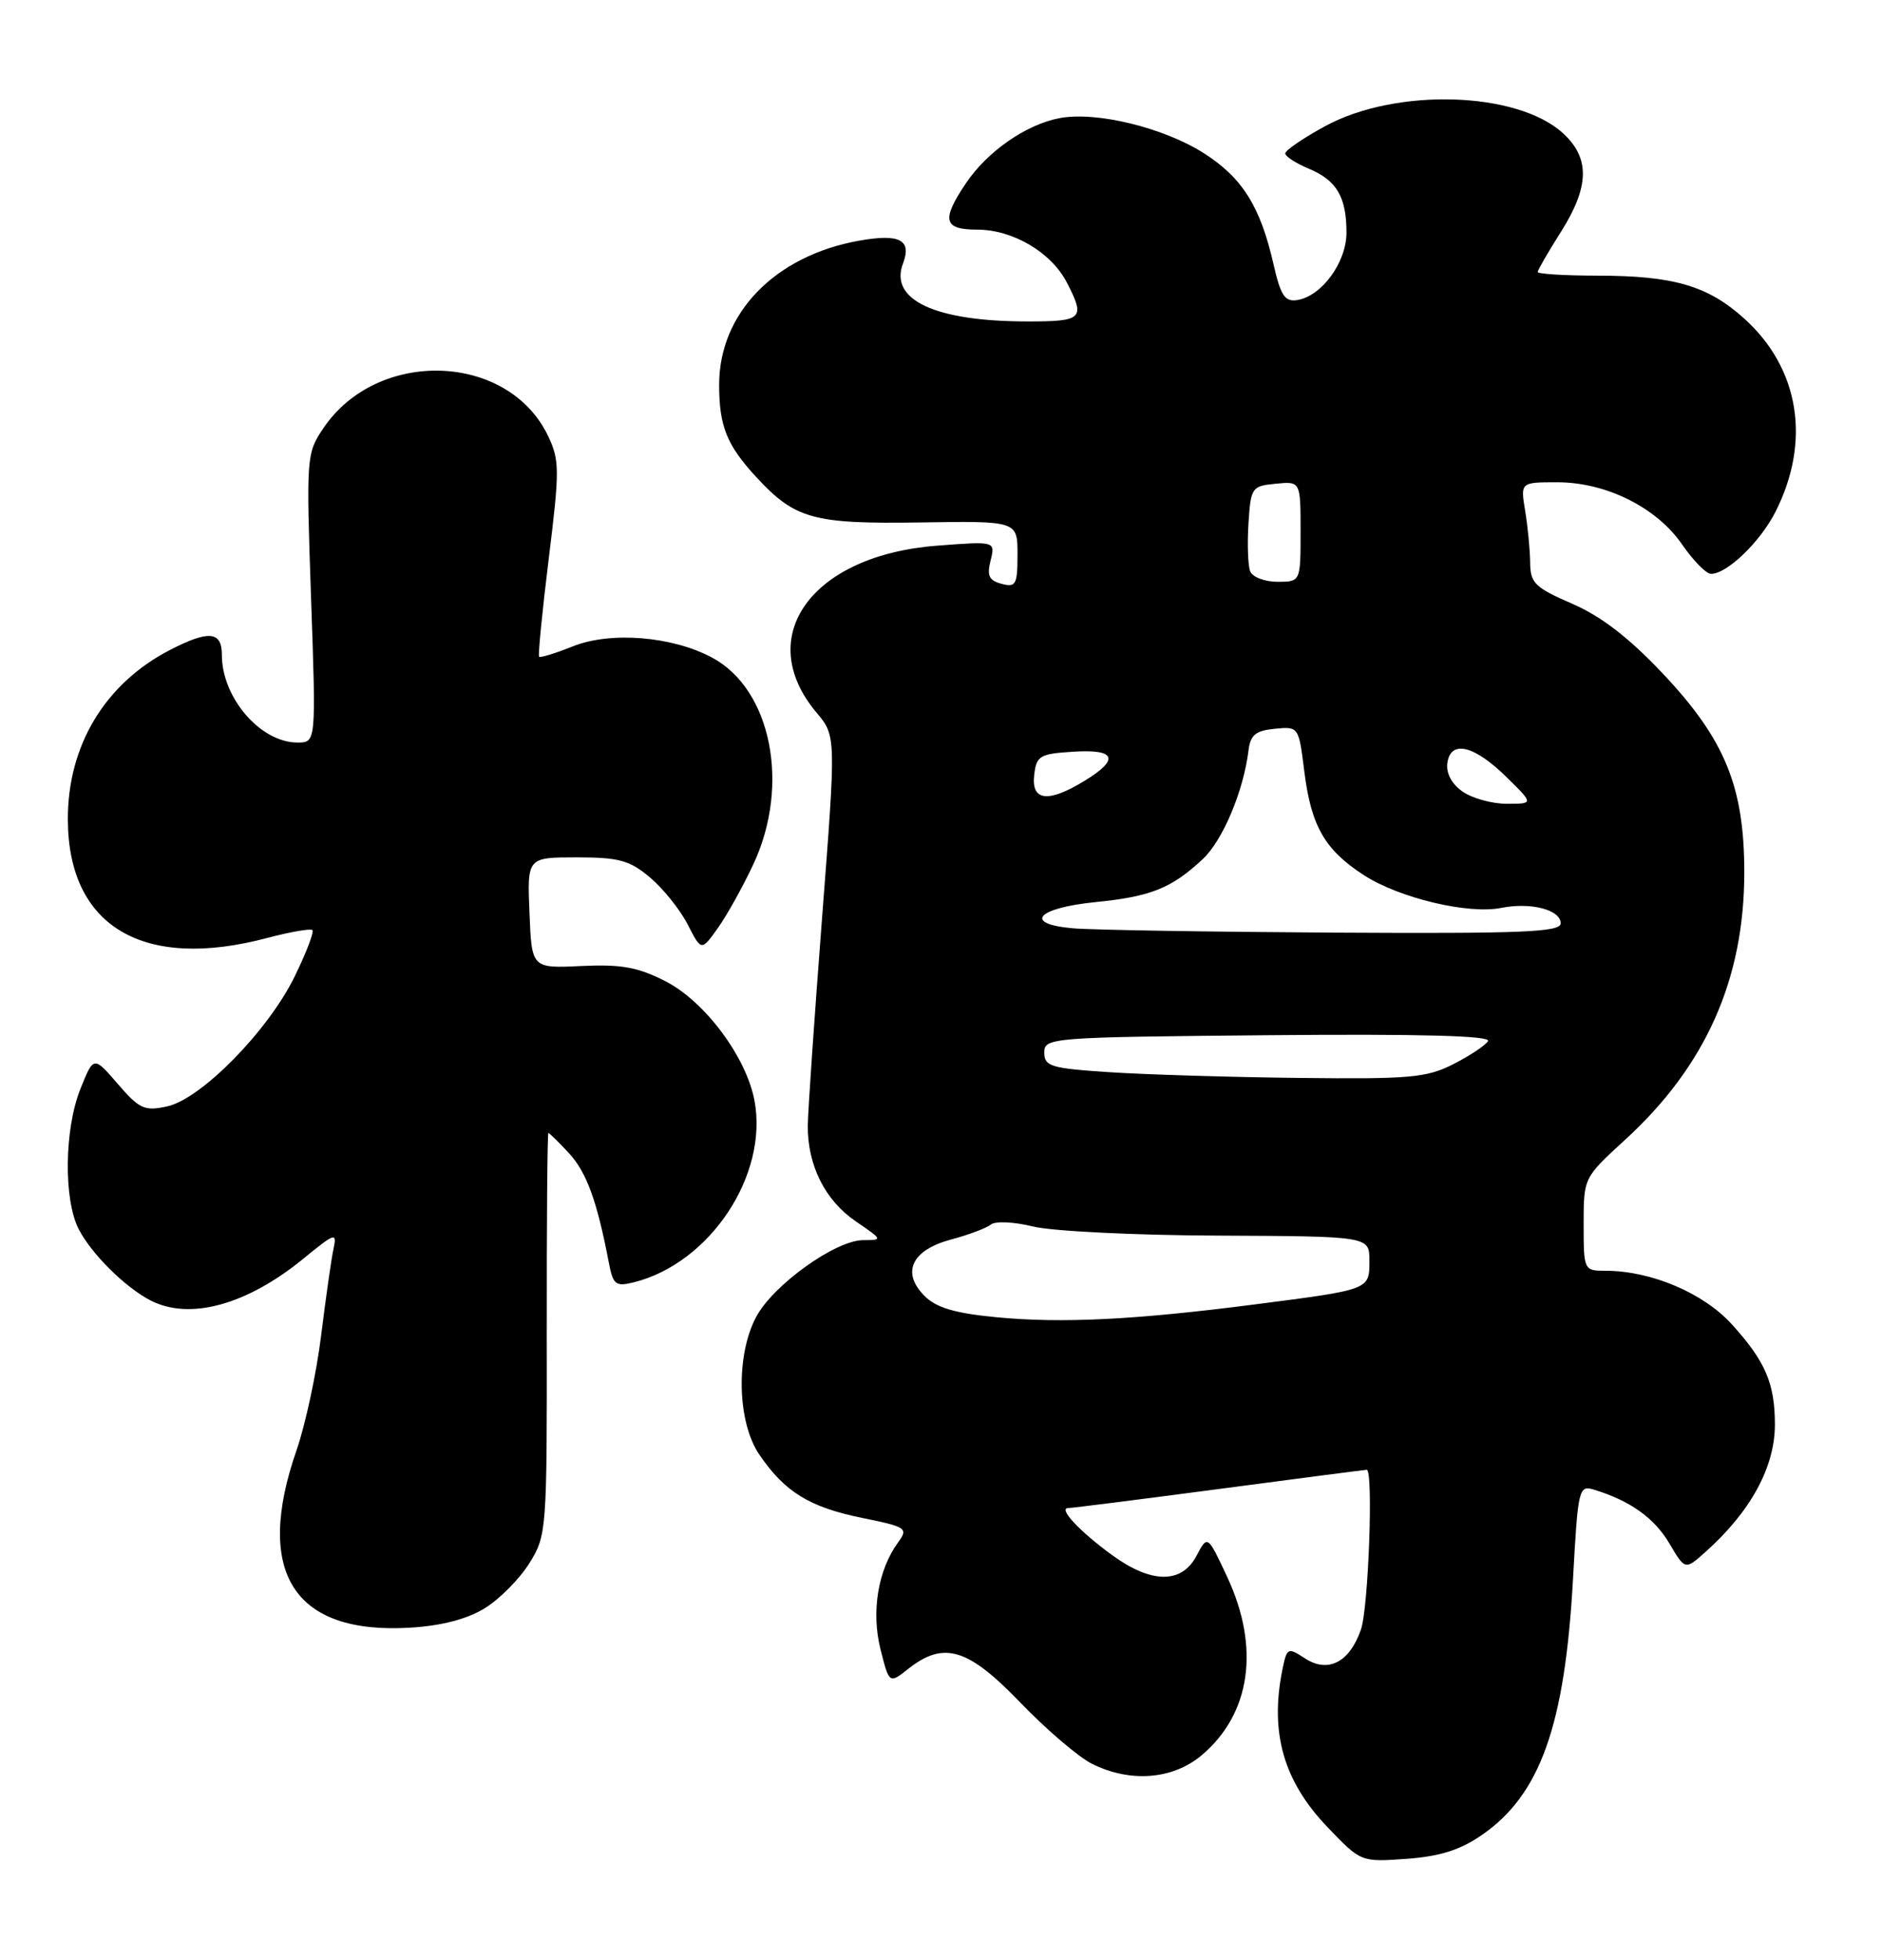 <?xml version="1.0" encoding="UTF-8" standalone="no"?>
<!DOCTYPE svg PUBLIC "-//W3C//DTD SVG 1.1//EN" "http://www.w3.org/Graphics/SVG/1.1/DTD/svg11.dtd" >
<svg xmlns="http://www.w3.org/2000/svg" xmlns:xlink="http://www.w3.org/1999/xlink" version="1.1" viewBox="0 0 246 256">
 <g >
 <path fill="currentColor"
d=" M 193.74 239.68 C 201.34 234.41 204.55 225.39 205.61 206.28 C 206.27 194.36 206.36 193.98 208.40 194.61 C 213.10 196.05 216.25 198.31 218.20 201.61 C 220.26 205.10 220.26 205.10 222.85 202.80 C 228.79 197.53 232.00 191.67 232.00 186.10 C 232.00 180.74 230.77 177.86 226.43 173.06 C 222.69 168.91 215.84 166.00 209.82 166.00 C 207.04 166.00 207.00 165.92 207.00 159.93 C 207.00 153.85 207.00 153.85 212.40 148.91 C 222.94 139.28 228.00 127.95 228.00 113.95 C 228.00 102.77 225.47 96.60 217.38 88.02 C 212.93 83.31 209.32 80.52 205.51 78.87 C 200.64 76.76 200.03 76.17 200.01 73.50 C 199.99 71.85 199.70 68.81 199.36 66.75 C 198.74 63.00 198.74 63.00 203.55 63.00 C 209.93 63.00 216.53 66.28 219.86 71.11 C 221.31 73.21 223.00 74.94 223.62 74.96 C 225.66 75.03 230.03 70.86 232.05 66.91 C 236.75 57.68 235.23 48.15 228.01 41.63 C 223.24 37.32 218.76 36.01 208.75 36.01 C 204.49 36.00 201.00 35.79 201.00 35.53 C 201.00 35.28 202.35 32.94 204.00 30.34 C 207.75 24.42 207.86 20.70 204.35 17.45 C 198.39 11.92 182.50 11.43 173.21 16.48 C 170.35 18.04 168.00 19.64 168.00 20.04 C 168.00 20.43 169.37 21.32 171.04 22.02 C 174.71 23.54 176.00 25.72 176.00 30.38 C 176.00 34.28 172.76 38.70 169.55 39.20 C 167.94 39.45 167.39 38.60 166.46 34.50 C 164.74 26.96 162.37 23.19 157.32 19.99 C 152.07 16.66 143.30 14.53 138.51 15.43 C 134.14 16.25 129.07 19.77 126.27 23.92 C 123.01 28.76 123.32 30.00 127.75 30.00 C 132.41 30.01 137.41 32.96 139.45 36.91 C 141.90 41.64 141.54 42.00 134.25 41.99 C 122.23 41.98 116.22 39.18 118.03 34.43 C 119.21 31.32 117.60 30.49 112.24 31.45 C 101.27 33.43 94.00 40.93 94.00 50.26 C 94.00 55.68 95.00 58.15 98.87 62.34 C 103.93 67.81 106.31 68.46 120.25 68.25 C 133.00 68.05 133.00 68.05 133.00 72.43 C 133.00 76.37 132.79 76.76 130.93 76.27 C 129.28 75.84 128.98 75.21 129.48 73.22 C 130.11 70.70 130.11 70.70 122.52 71.28 C 106.08 72.52 98.38 83.17 106.73 93.09 C 109.29 96.14 109.29 96.14 107.46 119.82 C 106.46 132.84 105.61 145.07 105.59 147.00 C 105.53 152.19 107.84 156.82 111.88 159.56 C 115.39 161.95 115.41 162.00 112.84 162.00 C 109.23 162.00 101.10 167.82 98.85 172.01 C 96.16 177.04 96.35 185.75 99.25 190.01 C 102.57 194.89 105.80 196.88 112.66 198.28 C 118.51 199.47 118.74 199.63 117.39 201.49 C 114.76 205.08 113.86 210.55 115.09 215.44 C 116.23 219.97 116.23 219.97 118.75 217.98 C 123.37 214.35 126.53 215.30 133.35 222.39 C 136.73 225.90 140.94 229.50 142.70 230.39 C 147.69 232.90 153.28 232.48 157.06 229.30 C 163.49 223.89 164.73 215.24 160.41 206.00 C 157.84 200.50 157.84 200.50 156.39 203.25 C 154.46 206.91 150.51 206.88 145.40 203.17 C 141.12 200.06 138.26 197.00 139.63 197.00 C 140.11 197.00 149.01 195.87 159.40 194.50 C 169.80 193.12 178.46 192.00 178.65 192.00 C 179.53 192.00 178.88 210.05 177.89 212.87 C 176.40 217.17 173.58 218.61 170.55 216.62 C 168.32 215.16 168.21 215.22 167.61 218.18 C 165.97 226.38 167.79 232.70 173.51 238.67 C 177.89 243.25 177.89 243.25 183.87 242.82 C 188.25 242.50 190.88 241.66 193.74 239.68 Z  M 63.39 210.07 C 65.32 208.88 67.93 206.23 69.20 204.20 C 71.45 200.58 71.50 199.93 71.47 174.25 C 71.45 159.81 71.55 148.00 71.68 148.00 C 71.81 148.00 73.02 149.19 74.37 150.64 C 76.66 153.12 78.04 156.88 79.56 164.83 C 80.13 167.85 80.45 168.10 82.85 167.51 C 92.80 165.02 100.45 153.52 98.62 143.77 C 97.55 138.08 92.15 130.83 87.00 128.19 C 83.38 126.34 81.23 125.95 76.00 126.19 C 69.50 126.50 69.50 126.50 69.21 119.25 C 68.91 112.00 68.91 112.00 75.38 112.00 C 80.90 112.00 82.30 112.38 84.96 114.62 C 86.67 116.06 88.89 118.82 89.88 120.75 C 91.68 124.26 91.68 124.26 93.84 121.22 C 95.03 119.55 97.13 115.78 98.50 112.84 C 103.31 102.51 100.81 90.05 93.09 85.91 C 87.88 83.11 79.81 82.46 74.89 84.43 C 72.61 85.34 70.62 85.95 70.47 85.79 C 70.31 85.63 70.88 79.85 71.73 72.95 C 73.16 61.39 73.15 60.12 71.64 56.95 C 66.43 46.05 49.32 45.46 42.26 55.95 C 40.05 59.22 40.02 59.70 40.66 78.14 C 41.32 97.00 41.32 97.00 38.88 97.00 C 34.05 97.00 29.00 91.15 29.00 85.55 C 29.00 82.45 27.30 82.29 22.21 84.91 C 13.71 89.30 8.82 97.42 8.87 107.11 C 8.93 121.05 18.73 126.84 34.95 122.52 C 37.95 121.73 40.60 121.27 40.84 121.50 C 41.07 121.74 40.03 124.47 38.51 127.57 C 35.04 134.66 26.31 143.55 21.85 144.53 C 18.90 145.18 18.23 144.88 15.40 141.60 C 12.24 137.94 12.24 137.94 10.52 142.22 C 8.40 147.51 8.29 156.74 10.31 160.61 C 12.00 163.85 16.38 168.18 19.68 169.88 C 24.82 172.52 32.29 170.46 39.72 164.37 C 43.80 161.03 44.06 160.95 43.59 163.15 C 43.31 164.44 42.59 169.51 41.98 174.42 C 41.38 179.32 39.93 186.07 38.77 189.42 C 33.19 205.45 38.41 213.57 53.69 212.62 C 57.75 212.37 61.08 211.50 63.39 210.07 Z  M 130.21 172.07 C 124.82 171.55 122.38 170.83 120.86 169.30 C 117.78 166.23 119.15 163.30 124.31 161.92 C 126.61 161.31 128.96 160.42 129.53 159.96 C 130.10 159.49 132.57 159.61 135.03 160.22 C 137.49 160.83 148.39 161.37 159.25 161.41 C 179.00 161.50 179.00 161.50 179.00 164.68 C 179.00 168.50 179.13 168.45 164.00 170.40 C 148.24 172.43 138.81 172.89 130.21 172.07 Z  M 145.00 140.06 C 137.35 139.56 136.50 139.30 136.50 137.50 C 136.50 135.55 137.26 135.49 165.82 135.23 C 185.73 135.05 194.93 135.30 194.50 136.00 C 194.15 136.57 192.11 137.92 189.97 139.01 C 186.51 140.78 184.29 140.98 169.79 140.81 C 160.83 140.71 149.68 140.37 145.00 140.06 Z  M 140.19 121.26 C 133.70 120.68 135.53 118.61 143.22 117.84 C 150.43 117.12 153.13 116.04 157.22 112.22 C 159.83 109.79 162.55 103.32 163.20 98.00 C 163.44 96.01 164.14 95.44 166.63 95.20 C 169.74 94.89 169.76 94.93 170.48 100.70 C 171.37 107.89 173.14 111.00 178.27 114.32 C 182.88 117.31 191.92 119.47 196.23 118.60 C 200.08 117.83 204.00 118.84 204.00 120.61 C 204.00 121.77 199.08 121.97 174.25 121.83 C 157.89 121.73 142.56 121.48 140.19 121.26 Z  M 191.17 103.40 C 189.74 102.40 189.00 101.00 189.19 99.65 C 189.63 96.61 192.71 97.36 196.98 101.57 C 200.47 105.00 200.47 105.00 196.96 105.00 C 195.02 105.00 192.42 104.28 191.17 103.40 Z  M 135.18 101.25 C 135.47 98.73 135.90 98.47 140.25 98.20 C 145.87 97.83 146.40 99.18 141.75 102.01 C 137.00 104.91 134.79 104.65 135.18 101.25 Z  M 163.41 74.62 C 163.12 73.87 163.02 71.05 163.19 68.37 C 163.49 63.68 163.62 63.49 166.75 63.19 C 170.00 62.87 170.00 62.87 170.00 69.44 C 170.00 76.00 170.00 76.00 166.97 76.00 C 165.30 76.00 163.70 75.38 163.41 74.62 Z "/>
</g>
</svg>